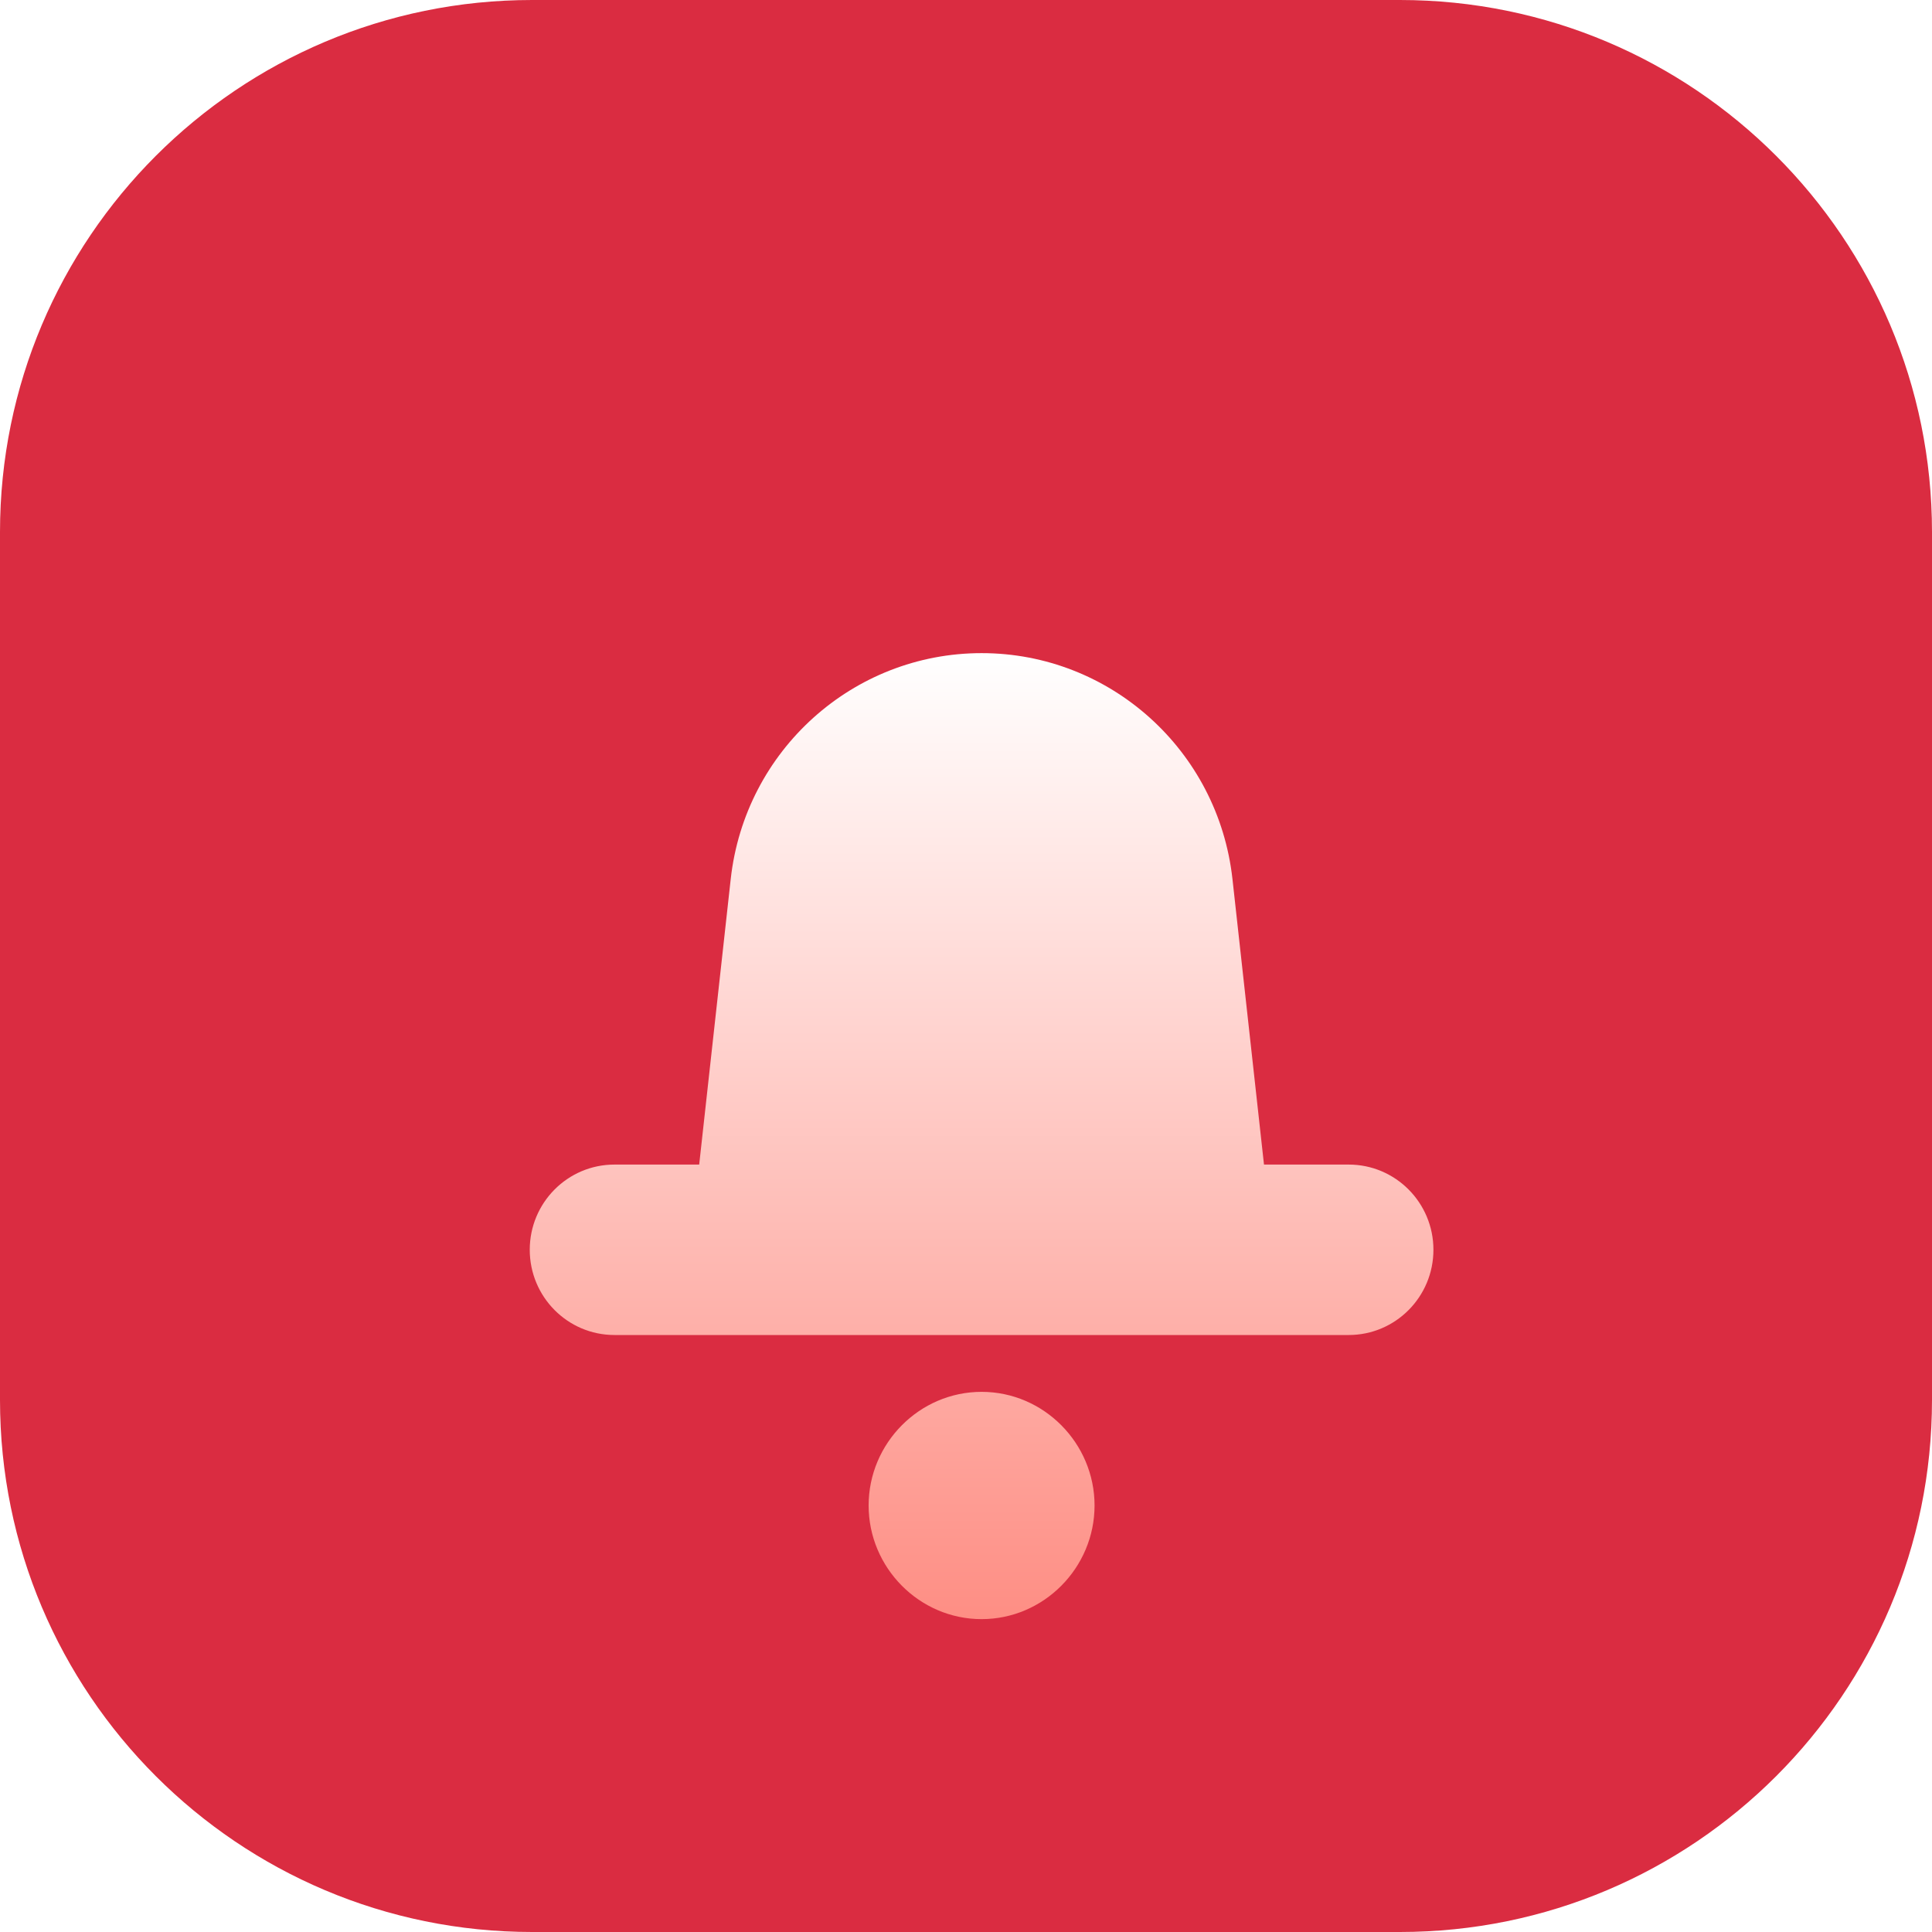 <svg width="50" height="50" viewBox="0 0 50 50" fill="none" xmlns="http://www.w3.org/2000/svg">
<path fill-rule="evenodd" clip-rule="evenodd" d="M0 13.77C0 6.165 6.165 0 13.77 0H36.23C43.835 0 50 6.165 50 13.77V36.23C50 43.835 43.835 50 36.23 50H13.77C6.165 50 0 43.835 0 36.23V13.77Z" fill="#DA2C41"/>
<g filter="url(#filter0_d_3_1976)">
<path fill-rule="evenodd" clip-rule="evenodd" d="M34.904 26.139H32.712L31.896 18.75C31.528 15.421 28.732 12.903 25.404 12.903C22.075 12.903 19.279 15.421 18.911 18.75L18.095 26.139H15.902C14.692 26.139 13.71 27.126 13.71 28.344C13.71 29.563 14.692 30.55 15.902 30.55H34.904C36.115 30.55 37.097 29.563 37.097 28.344C37.097 27.126 36.115 26.139 34.904 26.139ZM25.404 32.021C23.793 32.021 22.48 33.352 22.48 34.962C22.48 36.572 23.793 37.903 25.404 37.903C27.014 37.903 28.327 36.572 28.327 34.962C28.327 33.352 27.014 32.021 25.404 32.021Z" fill="url(#paint0_linear_3_1976)"/>
</g>
<defs>
<filter id="filter0_d_3_1976" x="9.71" y="12.903" width="31.387" height="33" filterUnits="userSpaceOnUse" color-interpolation-filters="sRGB">
<feFlood flood-opacity="0" result="BackgroundImageFix"/>
<feColorMatrix in="SourceAlpha" type="matrix" values="0 0 0 0 0 0 0 0 0 0 0 0 0 0 0 0 0 0 127 0" result="hardAlpha"/>
<feOffset dy="4"/>
<feGaussianBlur stdDeviation="2"/>
<feColorMatrix type="matrix" values="0 0 0 0 0.819 0 0 0 0 0.177 0 0 0 0 0.119 0 0 0 0.3 0"/>
<feBlend mode="normal" in2="BackgroundImageFix" result="effect1_dropShadow_3_1976"/>
<feBlend mode="normal" in="SourceGraphic" in2="effect1_dropShadow_3_1976" result="shape"/>
</filter>
<linearGradient id="paint0_linear_3_1976" x1="13.71" y1="12.903" x2="13.71" y2="37.903" gradientUnits="userSpaceOnUse">
<stop stop-color="white"/>
<stop offset="1" stop-color="#FE8E84"/>
</linearGradient>
</defs>
</svg>
